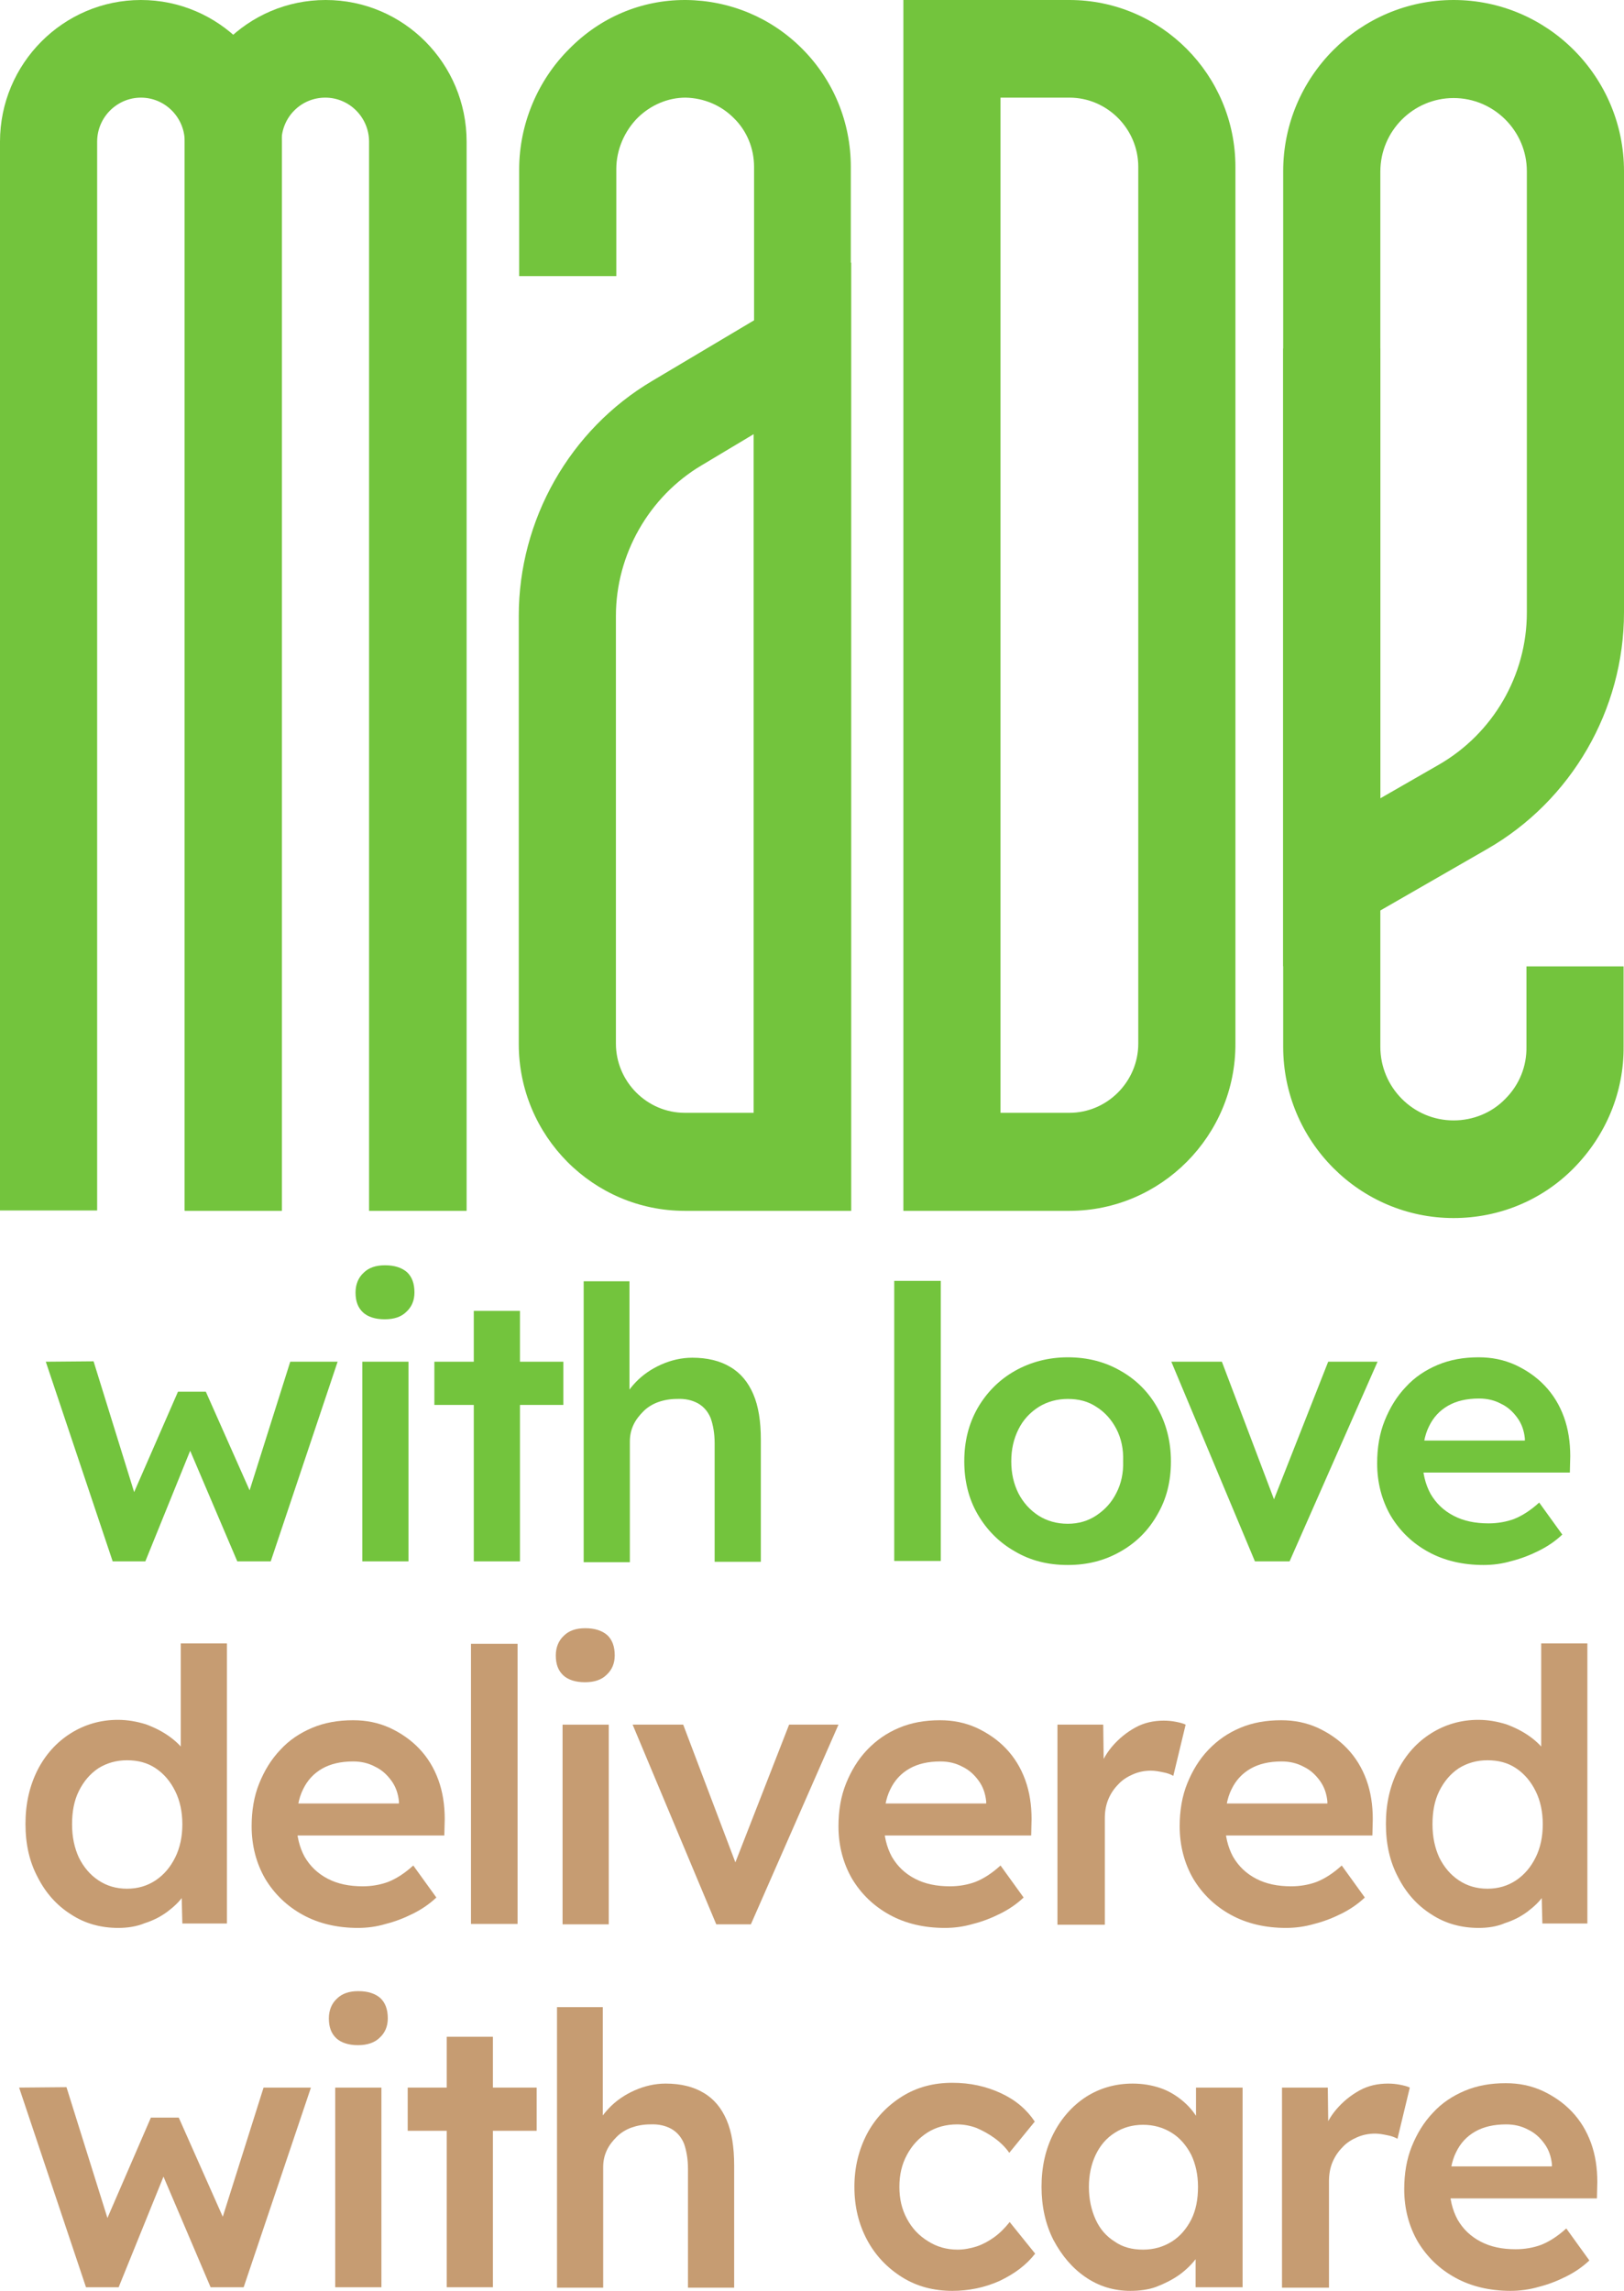 <svg width="112" height="158" viewBox="0 0 112 158" fill="none" xmlns="http://www.w3.org/2000/svg">
<path d="M73.752 83.512H62.302V0H73.752C80.067 0 85.201 5.161 85.201 11.508V71.976C85.229 78.324 80.067 83.512 73.752 83.512ZM69.001 76.751H73.752C76.36 76.751 78.502 74.598 78.502 71.976V11.508C78.502 8.887 76.36 6.734 73.752 6.734H69.001V76.751Z" fill="#73C43D"/>
<path d="M100.248 84.009C93.768 84.009 88.496 78.71 88.496 72.197V24.038H95.196V72.197C95.196 74.984 97.447 77.275 100.248 77.275C101.593 77.275 102.884 76.751 103.817 75.785C104.779 74.819 105.3 73.549 105.273 72.169V66.65H111.972V72.169C112 75.316 110.764 78.296 108.54 80.559C106.371 82.767 103.406 84.009 100.248 84.009Z" fill="#73C43D"/>
<path d="M88.496 66.65V11.812C88.496 5.299 93.768 0 100.248 0C106.728 0 112 5.299 112 11.812V42.225C112 48.959 108.375 55.224 102.554 58.563L88.496 66.65ZM100.248 6.762C97.475 6.762 95.196 9.025 95.196 11.84V55.059L99.232 52.74C102.966 50.588 105.3 46.586 105.3 42.253V11.812C105.3 9.025 103.021 6.762 100.248 6.762Z" fill="#73C43D"/>
<path d="M32.18 83.512H25.453V9.77C25.453 8.114 24.108 6.734 22.433 6.734C20.758 6.734 19.413 8.086 19.413 9.77V83.485H12.74V9.77C12.74 4.388 17.079 0 22.46 0C27.842 0 32.18 4.388 32.18 9.77V83.512Z" fill="#73C43D"/>
<path d="M19.44 83.512H12.74V9.77C12.74 8.114 11.395 6.734 9.72 6.734C8.073 6.734 6.7 8.086 6.7 9.77V83.485H0V9.77C0 4.388 4.366 0 9.72 0C15.074 0 19.44 4.388 19.44 9.77V83.512Z" fill="#73C43D"/>
<path d="M58.704 79.593H52.005V11.508C52.005 10.239 51.511 9.025 50.604 8.141C49.726 7.258 48.545 6.762 47.282 6.734C46.074 6.734 44.893 7.231 43.987 8.114C43.053 9.052 42.504 10.349 42.504 11.646V19.043H35.805V11.674C35.805 8.583 37.068 5.547 39.264 3.367C41.406 1.187 44.234 0 47.227 0C47.255 0 47.282 0 47.309 0C50.33 0.028 53.185 1.214 55.327 3.367C57.496 5.547 58.677 8.445 58.677 11.508V79.593H58.704Z" fill="#73C43D"/>
<path d="M58.705 83.512H47.227C40.912 83.512 35.777 78.352 35.777 72.004V42.474C35.777 35.85 39.292 29.641 44.976 26.274L58.705 18.105V83.512ZM51.977 29.944L48.38 32.097C44.756 34.249 42.477 38.251 42.477 42.474V71.976C42.477 74.598 44.619 76.751 47.227 76.751H51.977V29.944Z" fill="#73C43D"/>
<path d="M5.931 157.752L1.318 143.98L4.585 143.952L7.661 153.777L7.084 153.722L10.406 146.05H12.328L15.733 153.722L15.074 153.805L18.177 143.98H21.444L16.804 157.752H14.525L11.01 149.5L11.505 149.555L8.182 157.752H5.931Z" fill="#C69C72"/>
<path d="M24.685 141.055C24.053 141.055 23.531 140.889 23.202 140.585C22.845 140.254 22.68 139.813 22.68 139.206C22.68 138.654 22.872 138.184 23.229 137.853C23.586 137.494 24.081 137.329 24.712 137.329C25.371 137.329 25.865 137.494 26.222 137.798C26.579 138.129 26.744 138.598 26.744 139.206C26.744 139.758 26.552 140.199 26.195 140.53C25.838 140.889 25.316 141.055 24.685 141.055ZM23.119 143.98H26.305V157.752H23.119V143.98Z" fill="#C69C72"/>
<path d="M28.117 143.98H37.013V146.961H28.117V143.98ZM30.808 140.475H33.993V157.752H30.808V140.475Z" fill="#C69C72"/>
<path d="M38.414 157.752V138.433H41.571V146.823L40.967 147.126C41.132 146.492 41.489 145.94 41.983 145.415C42.477 144.891 43.081 144.477 43.768 144.173C44.454 143.87 45.168 143.704 45.91 143.704C46.953 143.704 47.832 143.925 48.518 144.339C49.232 144.753 49.754 145.388 50.111 146.216C50.468 147.044 50.632 148.092 50.632 149.362V157.779H47.447V149.583C47.447 148.893 47.337 148.313 47.173 147.844C46.98 147.375 46.678 147.044 46.294 146.823C45.882 146.602 45.415 146.492 44.839 146.519C44.372 146.519 43.933 146.602 43.548 146.74C43.164 146.878 42.807 147.099 42.532 147.375C42.258 147.651 42.011 147.954 41.846 148.313C41.681 148.672 41.599 149.031 41.599 149.472V157.779H40.006H39.127H38.414V157.752Z" fill="#C69C72"/>
<path d="M65.679 158C64.388 158 63.235 157.696 62.219 157.062C61.203 156.427 60.38 155.571 59.803 154.495C59.226 153.419 58.924 152.204 58.924 150.824C58.924 149.472 59.226 148.258 59.803 147.154C60.38 146.078 61.203 145.222 62.219 144.587C63.235 143.953 64.388 143.649 65.679 143.649C66.915 143.649 68.013 143.897 69.029 144.366C70.045 144.836 70.814 145.498 71.363 146.326L69.605 148.479C69.358 148.12 69.029 147.789 68.617 147.485C68.205 147.182 67.793 146.961 67.354 146.768C66.915 146.602 66.448 146.519 66.008 146.519C65.24 146.519 64.553 146.712 63.977 147.071C63.373 147.457 62.906 147.954 62.549 148.617C62.192 149.279 62.027 149.997 62.027 150.824C62.027 151.652 62.192 152.37 62.549 153.032C62.906 153.695 63.373 154.191 64.004 154.578C64.608 154.964 65.294 155.157 66.036 155.157C66.475 155.157 66.915 155.075 67.354 154.937C67.766 154.799 68.178 154.578 68.562 154.302C68.946 154.026 69.303 153.667 69.633 153.253L71.39 155.433C70.786 156.206 69.99 156.813 68.946 157.31C67.903 157.779 66.805 158 65.679 158Z" fill="#C69C72"/>
<path d="M77.953 158C76.827 158 75.811 157.696 74.877 157.062C73.944 156.427 73.23 155.571 72.653 154.495C72.104 153.419 71.83 152.177 71.83 150.824C71.83 149.445 72.104 148.23 72.653 147.154C73.203 146.078 73.971 145.222 74.905 144.615C75.866 144.008 76.937 143.704 78.117 143.704C78.804 143.704 79.435 143.814 80.012 144.008C80.589 144.201 81.083 144.504 81.522 144.863C81.962 145.222 82.318 145.636 82.593 146.105C82.868 146.574 83.087 147.071 83.17 147.623L82.483 147.43V143.98H85.696V157.752H82.456V154.467L83.197 154.329C83.087 154.799 82.868 155.268 82.538 155.709C82.209 156.151 81.824 156.537 81.33 156.896C80.863 157.227 80.314 157.503 79.737 157.724C79.216 157.917 78.612 158 77.953 158ZM78.831 155.157C79.573 155.157 80.232 154.964 80.808 154.605C81.385 154.247 81.824 153.722 82.154 153.088C82.483 152.425 82.621 151.68 82.621 150.824C82.621 149.997 82.456 149.251 82.154 148.617C81.824 147.982 81.385 147.457 80.808 147.099C80.232 146.74 79.573 146.547 78.831 146.547C78.09 146.547 77.431 146.74 76.882 147.099C76.305 147.457 75.866 147.982 75.564 148.617C75.262 149.251 75.097 149.997 75.097 150.824C75.097 151.68 75.262 152.425 75.564 153.088C75.866 153.75 76.305 154.247 76.882 154.605C77.431 154.992 78.09 155.157 78.831 155.157Z" fill="#C69C72"/>
<path d="M88.414 157.752V143.98H91.572L91.627 148.368L91.16 147.375C91.352 146.685 91.681 146.05 92.148 145.498C92.615 144.946 93.164 144.504 93.768 144.173C94.372 143.842 95.031 143.704 95.718 143.704C96.02 143.704 96.294 143.732 96.569 143.787C96.844 143.842 97.063 143.897 97.228 143.98L96.377 147.513C96.185 147.402 95.965 147.319 95.663 147.264C95.388 147.209 95.114 147.154 94.839 147.154C94.4 147.154 93.988 147.237 93.604 147.402C93.219 147.568 92.862 147.789 92.588 148.092C92.286 148.396 92.066 148.727 91.901 149.113C91.736 149.5 91.654 149.941 91.654 150.438V157.779H88.414V157.752Z" fill="#C69C72"/>
<path d="M104.174 158C102.747 158 101.456 157.696 100.358 157.089C99.26 156.482 98.408 155.654 97.777 154.605C97.173 153.557 96.843 152.342 96.843 150.99C96.843 149.914 97.008 148.92 97.365 148.037C97.722 147.154 98.189 146.381 98.82 145.719C99.424 145.056 100.166 144.56 101.017 144.201C101.868 143.842 102.802 143.677 103.845 143.677C104.751 143.677 105.575 143.842 106.371 144.201C107.14 144.56 107.826 145.029 108.403 145.636C108.98 146.243 109.419 146.961 109.721 147.789C110.023 148.617 110.16 149.527 110.16 150.493L110.133 151.625H99.04L98.436 149.417H107.442L107.03 149.859V149.279C106.975 148.727 106.81 148.258 106.508 147.844C106.206 147.43 105.849 147.099 105.383 146.878C104.916 146.63 104.422 146.519 103.872 146.519C103.021 146.519 102.307 146.685 101.731 147.016C101.154 147.347 100.715 147.816 100.413 148.451C100.111 149.058 99.973 149.831 99.973 150.769C99.973 151.652 100.166 152.425 100.523 153.088C100.907 153.75 101.429 154.247 102.115 154.605C102.802 154.964 103.598 155.13 104.531 155.13C105.163 155.13 105.767 155.019 106.289 154.826C106.838 154.605 107.414 154.247 108.019 153.695L109.611 155.903C109.144 156.344 108.623 156.703 108.019 157.006C107.414 157.31 106.783 157.558 106.124 157.724C105.465 157.917 104.806 158 104.174 158Z" fill="#C69C72"/>
<path d="M7.771 107.688L3.158 93.917L6.453 93.889L9.5 103.714L8.924 103.659L12.274 95.987H14.196L17.601 103.659L16.914 103.742L20.017 93.917H23.284L18.671 107.688H16.365L12.85 99.436L13.345 99.492L10.022 107.688H7.771Z" fill="#73C43D"/>
<path d="M26.524 90.991C25.892 90.991 25.371 90.826 25.041 90.522C24.684 90.191 24.52 89.749 24.52 89.142C24.52 88.59 24.712 88.121 25.069 87.79C25.426 87.431 25.92 87.266 26.551 87.266C27.21 87.266 27.705 87.431 28.062 87.735C28.419 88.066 28.583 88.535 28.583 89.142C28.583 89.694 28.391 90.136 28.034 90.467C27.677 90.826 27.183 90.991 26.524 90.991ZM24.986 93.917H28.171V107.688H24.986V93.917Z" fill="#73C43D"/>
<path d="M29.956 93.917H38.853V96.897H29.956V93.917ZM32.675 90.412H35.86V107.688H32.675V90.412Z" fill="#73C43D"/>
<path d="M40.253 107.688V88.37H43.411V96.76L42.806 97.063C42.971 96.428 43.328 95.876 43.822 95.352C44.317 94.828 44.921 94.414 45.607 94.11C46.294 93.806 47.008 93.641 47.749 93.641C48.792 93.641 49.671 93.862 50.357 94.276C51.071 94.69 51.593 95.324 51.95 96.152C52.307 96.98 52.472 98.029 52.472 99.299V107.716H49.286V99.547C49.286 98.857 49.177 98.277 49.012 97.808C48.82 97.339 48.518 97.008 48.133 96.787C47.721 96.566 47.255 96.456 46.678 96.484C46.211 96.484 45.772 96.566 45.388 96.704C45.003 96.842 44.646 97.063 44.372 97.339C44.097 97.615 43.85 97.919 43.685 98.277C43.52 98.636 43.438 98.995 43.438 99.436V107.744H41.846H40.967H40.253V107.688Z" fill="#73C43D"/>
<path d="M64.882 88.342H61.67V107.661H64.882V88.342Z" fill="#73C43D"/>
<path d="M73.641 107.937C72.269 107.937 71.06 107.633 69.99 106.998C68.919 106.391 68.067 105.536 67.436 104.459C66.805 103.383 66.502 102.141 66.502 100.789C66.502 99.409 66.805 98.195 67.436 97.091C68.067 96.014 68.919 95.159 69.99 94.552C71.06 93.945 72.296 93.613 73.641 93.613C74.987 93.613 76.195 93.917 77.293 94.552C78.364 95.159 79.215 96.014 79.819 97.091C80.424 98.167 80.753 99.409 80.753 100.789C80.753 102.169 80.451 103.383 79.819 104.459C79.215 105.536 78.364 106.391 77.293 106.998C76.195 107.633 74.987 107.937 73.641 107.937ZM73.641 105.094C74.383 105.094 75.042 104.901 75.618 104.515C76.195 104.128 76.662 103.631 76.991 102.969C77.321 102.334 77.486 101.589 77.458 100.761C77.486 99.933 77.321 99.188 76.991 98.553C76.662 97.919 76.195 97.394 75.618 97.035C75.042 96.649 74.383 96.484 73.641 96.484C72.9 96.484 72.214 96.677 71.637 97.035C71.033 97.422 70.566 97.919 70.237 98.581C69.907 99.243 69.743 99.961 69.743 100.789C69.743 101.617 69.907 102.334 70.237 102.997C70.566 103.631 71.033 104.156 71.637 104.542C72.214 104.901 72.873 105.094 73.641 105.094Z" fill="#73C43D"/>
<path d="M86.547 107.688L80.781 93.917H84.268L88.167 104.211L87.48 104.376L91.599 93.917H95.004L88.936 107.688H86.547Z" fill="#73C43D"/>
<path d="M102.307 107.937C100.879 107.937 99.589 107.633 98.491 107.026C97.392 106.419 96.541 105.591 95.91 104.542C95.306 103.493 94.976 102.279 94.976 100.927C94.976 99.85 95.141 98.857 95.498 97.974C95.855 97.091 96.322 96.318 96.953 95.656C97.557 94.993 98.299 94.496 99.15 94.138C100.001 93.779 100.934 93.613 101.978 93.613C102.884 93.613 103.708 93.779 104.504 94.138C105.273 94.496 105.959 94.966 106.536 95.573C107.112 96.18 107.552 96.897 107.854 97.725C108.156 98.553 108.293 99.464 108.293 100.43L108.266 101.562H97.173L96.569 99.354H105.575L105.163 99.795V99.216C105.108 98.664 104.943 98.195 104.641 97.781C104.339 97.367 103.982 97.035 103.515 96.815C103.049 96.566 102.554 96.456 102.005 96.456C101.154 96.456 100.44 96.621 99.864 96.953C99.287 97.284 98.848 97.753 98.546 98.388C98.243 98.995 98.106 99.768 98.106 100.706C98.106 101.589 98.299 102.362 98.655 103.024C99.04 103.687 99.561 104.183 100.248 104.542C100.934 104.901 101.731 105.067 102.664 105.067C103.296 105.067 103.9 104.956 104.422 104.763C104.971 104.542 105.547 104.183 106.151 103.631L107.744 105.839C107.277 106.281 106.755 106.64 106.151 106.943C105.547 107.247 104.916 107.495 104.257 107.661C103.598 107.854 102.966 107.937 102.307 107.937Z" fill="#73C43D"/>
<path d="M8.155 132.968C6.947 132.968 5.849 132.665 4.888 132.03C3.926 131.423 3.158 130.567 2.609 129.491C2.032 128.415 1.757 127.2 1.757 125.793C1.757 124.413 2.032 123.199 2.581 122.095C3.13 121.018 3.899 120.163 4.86 119.556C5.821 118.948 6.919 118.617 8.128 118.617C8.787 118.617 9.418 118.728 10.05 118.921C10.654 119.142 11.203 119.418 11.697 119.776C12.191 120.135 12.576 120.521 12.85 120.963C13.125 121.405 13.29 121.846 13.317 122.315L12.466 122.426V113.346H15.651V132.665H12.576L12.493 129.436L13.125 129.491C13.097 129.932 12.96 130.346 12.658 130.733C12.383 131.147 11.999 131.506 11.56 131.837C11.12 132.168 10.599 132.444 9.995 132.637C9.391 132.886 8.759 132.968 8.155 132.968ZM8.759 130.264C9.5 130.264 10.159 130.07 10.736 129.684C11.313 129.298 11.752 128.773 12.081 128.111C12.411 127.449 12.576 126.676 12.576 125.82C12.576 124.965 12.411 124.192 12.081 123.53C11.752 122.867 11.313 122.343 10.736 121.957C10.159 121.57 9.5 121.405 8.759 121.405C8.018 121.405 7.359 121.598 6.782 121.957C6.205 122.343 5.766 122.867 5.437 123.53C5.107 124.192 4.97 124.965 4.97 125.82C4.97 126.703 5.135 127.449 5.437 128.111C5.766 128.773 6.205 129.298 6.782 129.684C7.359 130.07 8.018 130.264 8.759 130.264Z" fill="#C69C72"/>
<path d="M24.685 132.968C23.257 132.968 21.966 132.665 20.868 132.058C19.77 131.45 18.919 130.622 18.287 129.574C17.683 128.525 17.354 127.311 17.354 125.958C17.354 124.882 17.518 123.888 17.875 123.005C18.232 122.122 18.699 121.349 19.331 120.687C19.934 120.025 20.676 119.528 21.527 119.169C22.378 118.81 23.312 118.645 24.355 118.645C25.261 118.645 26.085 118.81 26.881 119.169C27.65 119.528 28.337 119.997 28.913 120.604C29.49 121.211 29.929 121.929 30.231 122.757C30.533 123.585 30.671 124.496 30.671 125.462L30.643 126.593H19.523L18.919 124.385H27.925L27.513 124.827V124.247C27.458 123.695 27.293 123.226 26.991 122.812C26.689 122.398 26.332 122.067 25.865 121.846C25.399 121.598 24.904 121.487 24.355 121.487C23.504 121.487 22.79 121.653 22.213 121.984C21.637 122.315 21.198 122.785 20.896 123.419C20.593 124.026 20.456 124.799 20.456 125.738C20.456 126.621 20.648 127.393 21.005 128.056C21.39 128.718 21.912 129.215 22.598 129.574C23.284 129.932 24.081 130.098 25.014 130.098C25.646 130.098 26.25 129.988 26.771 129.794C27.321 129.574 27.897 129.215 28.501 128.663L30.094 130.871C29.627 131.312 29.105 131.671 28.501 131.975C27.897 132.278 27.266 132.527 26.607 132.692C25.975 132.885 25.316 132.968 24.685 132.968Z" fill="#C69C72"/>
<path d="M35.695 113.374H32.482V132.692H35.695V113.374Z" fill="#C69C72"/>
<path d="M40.336 116.023C39.704 116.023 39.182 115.858 38.853 115.554C38.496 115.223 38.331 114.781 38.331 114.174C38.331 113.622 38.523 113.153 38.88 112.822C39.237 112.463 39.731 112.297 40.363 112.297C41.022 112.297 41.516 112.463 41.873 112.767C42.23 113.098 42.395 113.567 42.395 114.174C42.395 114.726 42.203 115.168 41.846 115.499C41.489 115.858 40.994 116.023 40.336 116.023ZM38.798 118.949H41.983V132.72H38.798V118.949Z" fill="#C69C72"/>
<path d="M49.397 132.72L43.63 118.948H47.117L51.017 129.243L50.33 129.436L54.421 118.948H57.826L51.785 132.72H49.397Z" fill="#C69C72"/>
<path d="M65.157 132.968C63.73 132.968 62.439 132.665 61.341 132.058C60.242 131.45 59.391 130.622 58.76 129.574C58.156 128.525 57.826 127.311 57.826 125.958C57.826 124.882 57.991 123.888 58.348 123.005C58.705 122.122 59.172 121.349 59.803 120.687C60.435 120.025 61.149 119.528 62 119.169C62.851 118.81 63.785 118.645 64.828 118.645C65.734 118.645 66.558 118.81 67.354 119.169C68.123 119.528 68.809 119.997 69.386 120.604C69.963 121.211 70.402 121.929 70.704 122.757C71.006 123.585 71.143 124.496 71.143 125.462L71.116 126.593H60.023L59.419 124.385H68.425L68.013 124.827V124.247C67.958 123.695 67.793 123.226 67.491 122.812C67.189 122.398 66.832 122.067 66.365 121.846C65.899 121.598 65.404 121.487 64.855 121.487C64.004 121.487 63.29 121.653 62.714 121.984C62.137 122.315 61.698 122.785 61.396 123.419C61.094 124.026 60.956 124.799 60.956 125.738C60.956 126.621 61.149 127.393 61.505 128.056C61.89 128.718 62.412 129.215 63.098 129.574C63.785 129.932 64.581 130.098 65.514 130.098C66.146 130.098 66.75 129.988 67.272 129.794C67.821 129.574 68.397 129.215 69.001 128.663L70.594 130.871C70.127 131.312 69.606 131.671 69.001 131.975C68.397 132.278 67.766 132.527 67.107 132.692C66.448 132.885 65.816 132.968 65.157 132.968Z" fill="#C69C72"/>
<path d="M72.928 132.72V118.948H76.085L76.14 123.336L75.701 122.343C75.893 121.653 76.223 121.018 76.689 120.466C77.156 119.914 77.705 119.473 78.309 119.142C78.913 118.81 79.573 118.672 80.259 118.672C80.561 118.672 80.836 118.7 81.11 118.755C81.385 118.81 81.604 118.866 81.769 118.948L80.918 122.481C80.726 122.371 80.506 122.288 80.204 122.233C79.93 122.177 79.655 122.122 79.38 122.122C78.941 122.122 78.529 122.205 78.145 122.371C77.76 122.536 77.403 122.757 77.129 123.06C76.827 123.364 76.607 123.695 76.442 124.082C76.278 124.468 76.195 124.91 76.195 125.406V132.747H72.928V132.72Z" fill="#C69C72"/>
<path d="M88.689 132.968C87.261 132.968 85.97 132.665 84.872 132.058C83.774 131.45 82.922 130.622 82.291 129.574C81.687 128.525 81.357 127.311 81.357 125.958C81.357 124.882 81.522 123.888 81.879 123.005C82.236 122.122 82.703 121.349 83.334 120.687C83.966 120.025 84.68 119.528 85.531 119.169C86.382 118.81 87.316 118.645 88.359 118.645C89.265 118.645 90.089 118.81 90.885 119.169C91.654 119.528 92.341 119.997 92.917 120.604C93.494 121.211 93.933 121.929 94.235 122.757C94.537 123.585 94.674 124.496 94.674 125.462L94.647 126.593H83.554L82.95 124.385H91.956L91.544 124.827V124.247C91.489 123.695 91.325 123.226 91.022 122.812C90.721 122.398 90.364 122.067 89.897 121.846C89.43 121.598 88.936 121.487 88.387 121.487C87.535 121.487 86.822 121.653 86.245 121.984C85.668 122.315 85.229 122.785 84.927 123.419C84.625 124.026 84.488 124.799 84.488 125.738C84.488 126.621 84.68 127.393 85.037 128.056C85.421 128.718 85.943 129.215 86.629 129.574C87.316 129.932 88.112 130.098 89.046 130.098C89.677 130.098 90.281 129.988 90.803 129.794C91.352 129.574 91.929 129.215 92.533 128.663L94.125 130.871C93.659 131.312 93.137 131.671 92.533 131.975C91.929 132.278 91.297 132.527 90.638 132.692C89.979 132.885 89.32 132.968 88.689 132.968Z" fill="#C69C72"/>
<path d="M101.978 132.968C100.77 132.968 99.671 132.665 98.71 132.03C97.749 131.423 96.98 130.567 96.431 129.491C95.855 128.415 95.58 127.2 95.58 125.793C95.58 124.413 95.855 123.199 96.404 122.095C96.953 121.018 97.722 120.163 98.683 119.556C99.644 118.948 100.742 118.617 101.95 118.617C102.609 118.617 103.241 118.728 103.872 118.921C104.476 119.142 105.026 119.418 105.52 119.776C106.014 120.135 106.398 120.521 106.673 120.963C106.948 121.405 107.112 121.846 107.14 122.315L106.289 122.426V113.346H109.474V132.665H106.371L106.289 129.436L106.92 129.491C106.893 129.932 106.755 130.346 106.453 130.733C106.179 131.147 105.794 131.506 105.355 131.837C104.916 132.168 104.394 132.444 103.79 132.637C103.213 132.886 102.582 132.968 101.978 132.968ZM102.582 130.264C103.323 130.264 103.982 130.07 104.559 129.684C105.135 129.298 105.575 128.773 105.904 128.111C106.234 127.449 106.398 126.676 106.398 125.82C106.398 124.965 106.234 124.192 105.904 123.53C105.575 122.867 105.135 122.343 104.559 121.957C103.982 121.57 103.323 121.405 102.582 121.405C101.84 121.405 101.181 121.598 100.605 121.957C100.028 122.343 99.589 122.867 99.259 123.53C98.93 124.192 98.793 124.965 98.793 125.82C98.793 126.703 98.957 127.449 99.259 128.111C99.589 128.773 100.028 129.298 100.605 129.684C101.181 130.07 101.84 130.264 102.582 130.264Z" fill="#C69C72"/>
</svg>
